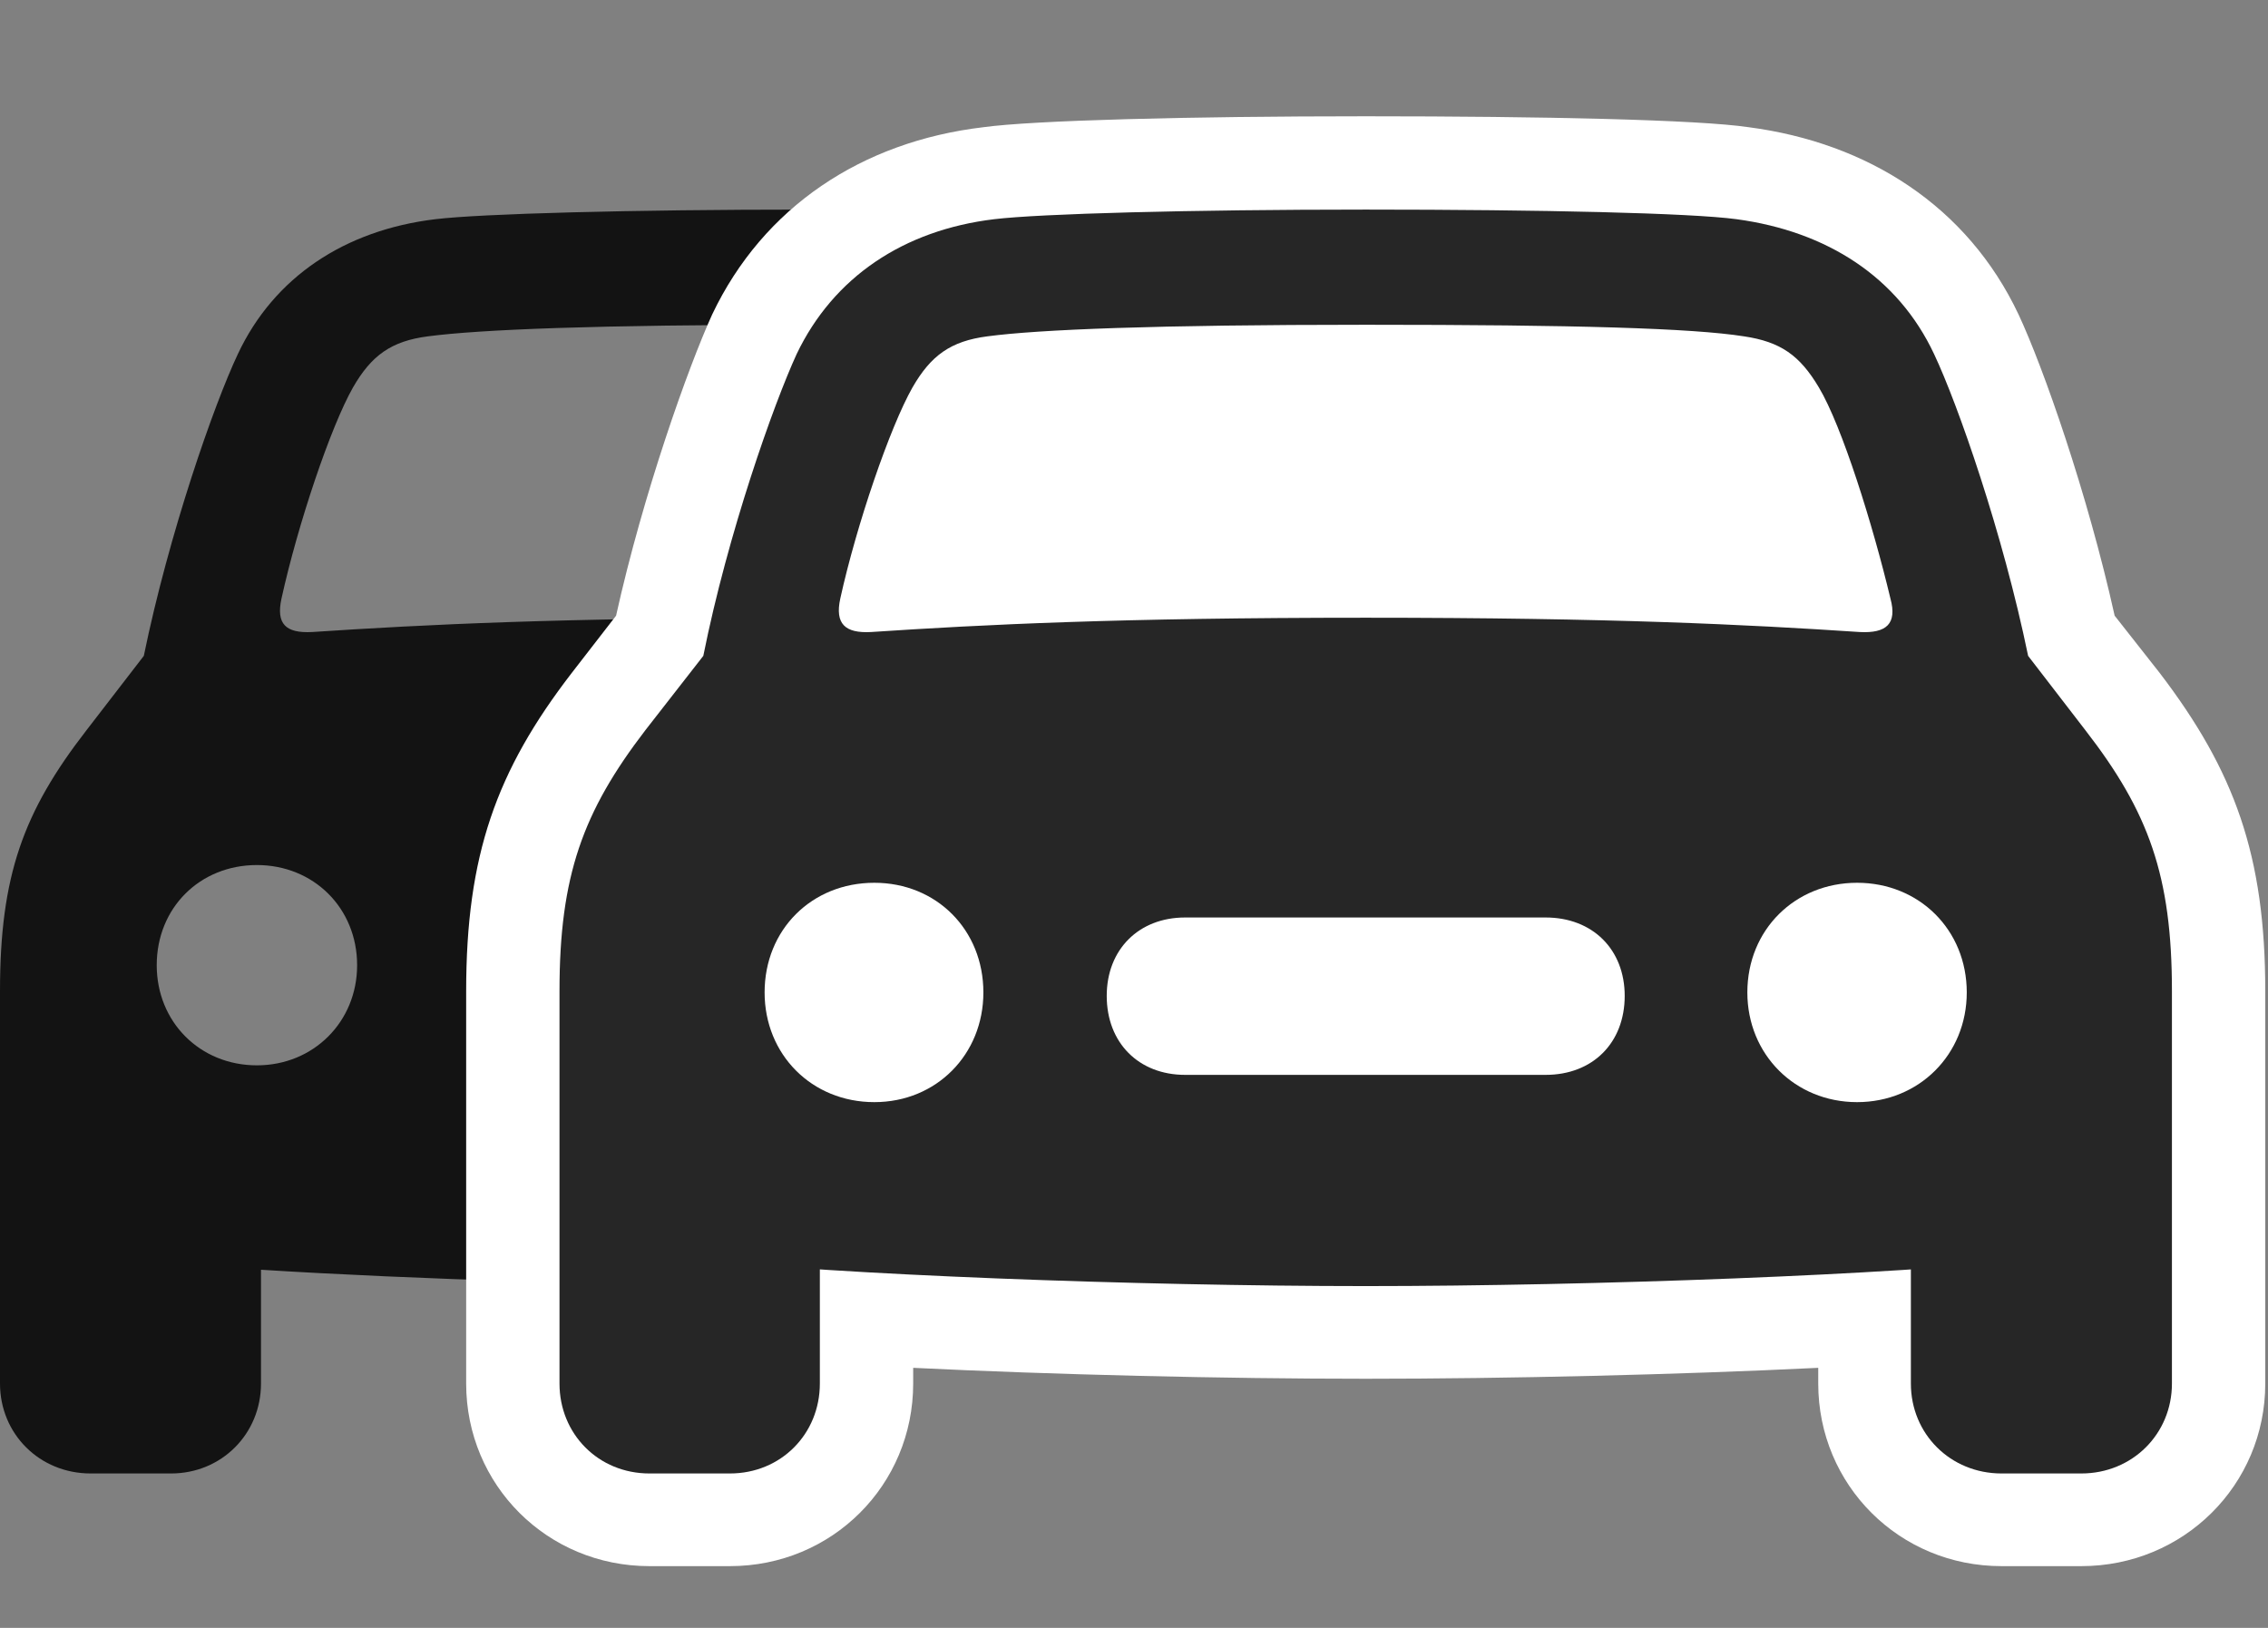 <svg width="39" height="28" viewBox="0 0 39 28" fill="none" xmlns="http://www.w3.org/2000/svg">
<rect x="0" y="0" width="39" height="28" fill="#808080" stroke="none"/>
<g clip-path="url(#clip0_2124_24877)">
<path d="M13.863 22.121C17.812 22.121 23.039 21.922 25.266 21.664C26.848 21.488 27.738 20.609 27.738 19.109V17.047C27.738 15.066 27.34 13.965 26.25 12.559L25.266 11.281C24.832 9.172 24.059 6.957 23.648 6.09C23.027 4.766 21.809 3.98 20.25 3.77C19.465 3.664 16.898 3.605 13.863 3.605C10.84 3.605 8.273 3.676 7.488 3.77C5.93 3.957 4.711 4.766 4.09 6.09C3.68 6.957 2.906 9.172 2.473 11.281L1.488 12.559C0.398 13.965 0 15.066 0 17.047V23.797C0 24.664 0.68 25.344 1.559 25.344H2.941C3.809 25.344 4.488 24.664 4.488 23.797V21.84C7.09 22.004 10.852 22.121 13.863 22.121ZM4.84 10.297C5.121 9.02 5.684 7.344 6.07 6.664C6.387 6.113 6.727 5.867 7.359 5.785C8.25 5.668 10.242 5.586 13.863 5.586C17.496 5.586 19.488 5.645 20.379 5.785C21 5.879 21.34 6.113 21.668 6.664C22.066 7.332 22.594 9.02 22.898 10.297C23.004 10.73 22.828 10.895 22.371 10.871C20.426 10.742 18.105 10.625 13.863 10.625C9.633 10.625 7.312 10.742 5.367 10.871C4.91 10.895 4.746 10.73 4.84 10.297ZM4.418 18.324C3.434 18.324 2.695 17.574 2.695 16.602C2.695 15.617 3.434 14.879 4.418 14.879C5.391 14.879 6.141 15.617 6.141 16.602C6.141 17.574 5.391 18.324 4.418 18.324ZM10.77 18.488C9.973 18.488 9.41 17.938 9.41 17.129C9.41 16.332 9.973 15.781 10.77 15.781H16.969C17.766 15.781 18.328 16.332 18.328 17.129C18.328 17.938 17.766 18.488 16.969 18.488H10.77ZM22.324 18.629C21.34 18.629 20.602 17.879 20.602 16.906C20.602 15.922 21.34 15.184 22.324 15.184C23.297 15.184 24.035 15.922 24.035 16.906C24.035 17.879 23.297 18.629 22.324 18.629Z" fill="black" fill-opacity="0.85"/>
<path d="M11.168 26.938H12.551C14.309 26.938 15.703 25.543 15.703 23.797V23.527C18.117 23.645 21.047 23.715 23.484 23.715C25.91 23.715 28.852 23.645 31.266 23.527V23.797C31.266 25.543 32.66 26.938 34.418 26.938H35.789C37.547 26.938 38.953 25.543 38.953 23.797V17.047C38.953 14.715 38.426 13.262 37.137 11.574L36.363 10.59C35.895 8.48 35.133 6.312 34.711 5.41C33.832 3.547 32.121 2.457 30.07 2.188C29.203 2.059 26.543 2 23.484 2C20.426 2 17.766 2.07 16.91 2.188C14.824 2.434 13.125 3.559 12.246 5.41C11.836 6.312 11.062 8.48 10.594 10.59L9.832 11.574C8.531 13.262 8.016 14.715 8.016 17.047V23.797C8.016 25.543 9.41 26.938 11.168 26.938Z" fill="white"/>
<path d="M14.449 10.297C14.73 9.02 15.305 7.344 15.691 6.664C16.008 6.113 16.348 5.867 16.98 5.785C17.859 5.668 19.852 5.586 23.484 5.586C27.105 5.586 29.098 5.645 29.988 5.785C30.621 5.879 30.949 6.113 31.277 6.664C31.676 7.332 32.203 9.02 32.508 10.297C32.625 10.73 32.438 10.895 31.98 10.871C30.035 10.742 27.715 10.625 23.484 10.625C19.242 10.625 16.922 10.742 14.977 10.871C14.531 10.895 14.355 10.73 14.449 10.297ZM15.035 18.957C13.957 18.957 13.148 18.137 13.148 17.07C13.148 15.992 13.957 15.184 15.035 15.184C16.102 15.184 16.91 15.992 16.91 17.07C16.91 18.137 16.102 18.957 15.035 18.957ZM20.379 18.488C19.582 18.488 19.031 17.938 19.031 17.129C19.031 16.332 19.582 15.781 20.379 15.781H26.578C27.387 15.781 27.938 16.332 27.938 17.129C27.938 17.938 27.387 18.488 26.578 18.488H20.379ZM31.934 18.957C30.867 18.957 30.047 18.137 30.047 17.07C30.047 15.992 30.867 15.184 31.934 15.184C33 15.184 33.82 15.992 33.82 17.07C33.82 18.137 33 18.957 31.934 18.957ZM23.484 22.121C27.422 22.121 32.648 21.922 34.875 21.664C36.457 21.488 37.348 20.609 37.348 19.109V17.047C37.348 15.066 36.949 13.965 35.859 12.559L34.875 11.281C34.441 9.172 33.668 6.957 33.258 6.09C32.637 4.766 31.418 3.98 29.859 3.77C29.074 3.664 26.508 3.605 23.484 3.605C20.449 3.605 17.883 3.676 17.098 3.77C15.539 3.957 14.332 4.766 13.699 6.09C13.301 6.957 12.516 9.172 12.094 11.281L11.098 12.559C10.02 13.965 9.621 15.066 9.621 17.047V19.109C9.621 20.609 10.5 21.488 12.094 21.664C14.309 21.922 19.547 22.121 23.484 22.121ZM11.168 25.344H12.551C13.43 25.344 14.098 24.664 14.098 23.797V20.879L9.621 18.746V23.797C9.621 24.664 10.289 25.344 11.168 25.344ZM34.418 25.344H35.789C36.668 25.344 37.348 24.664 37.348 23.797V18.746L32.859 20.879V23.797C32.859 24.664 33.539 25.344 34.418 25.344Z" fill="black" fill-opacity="0.85"/>
</g>
<defs>
<clipPath id="clip0_2124_24877">
<rect width="38.953" height="24.996" fill="white" transform="translate(0 2)"/>
</clipPath>
</defs>
</svg>
